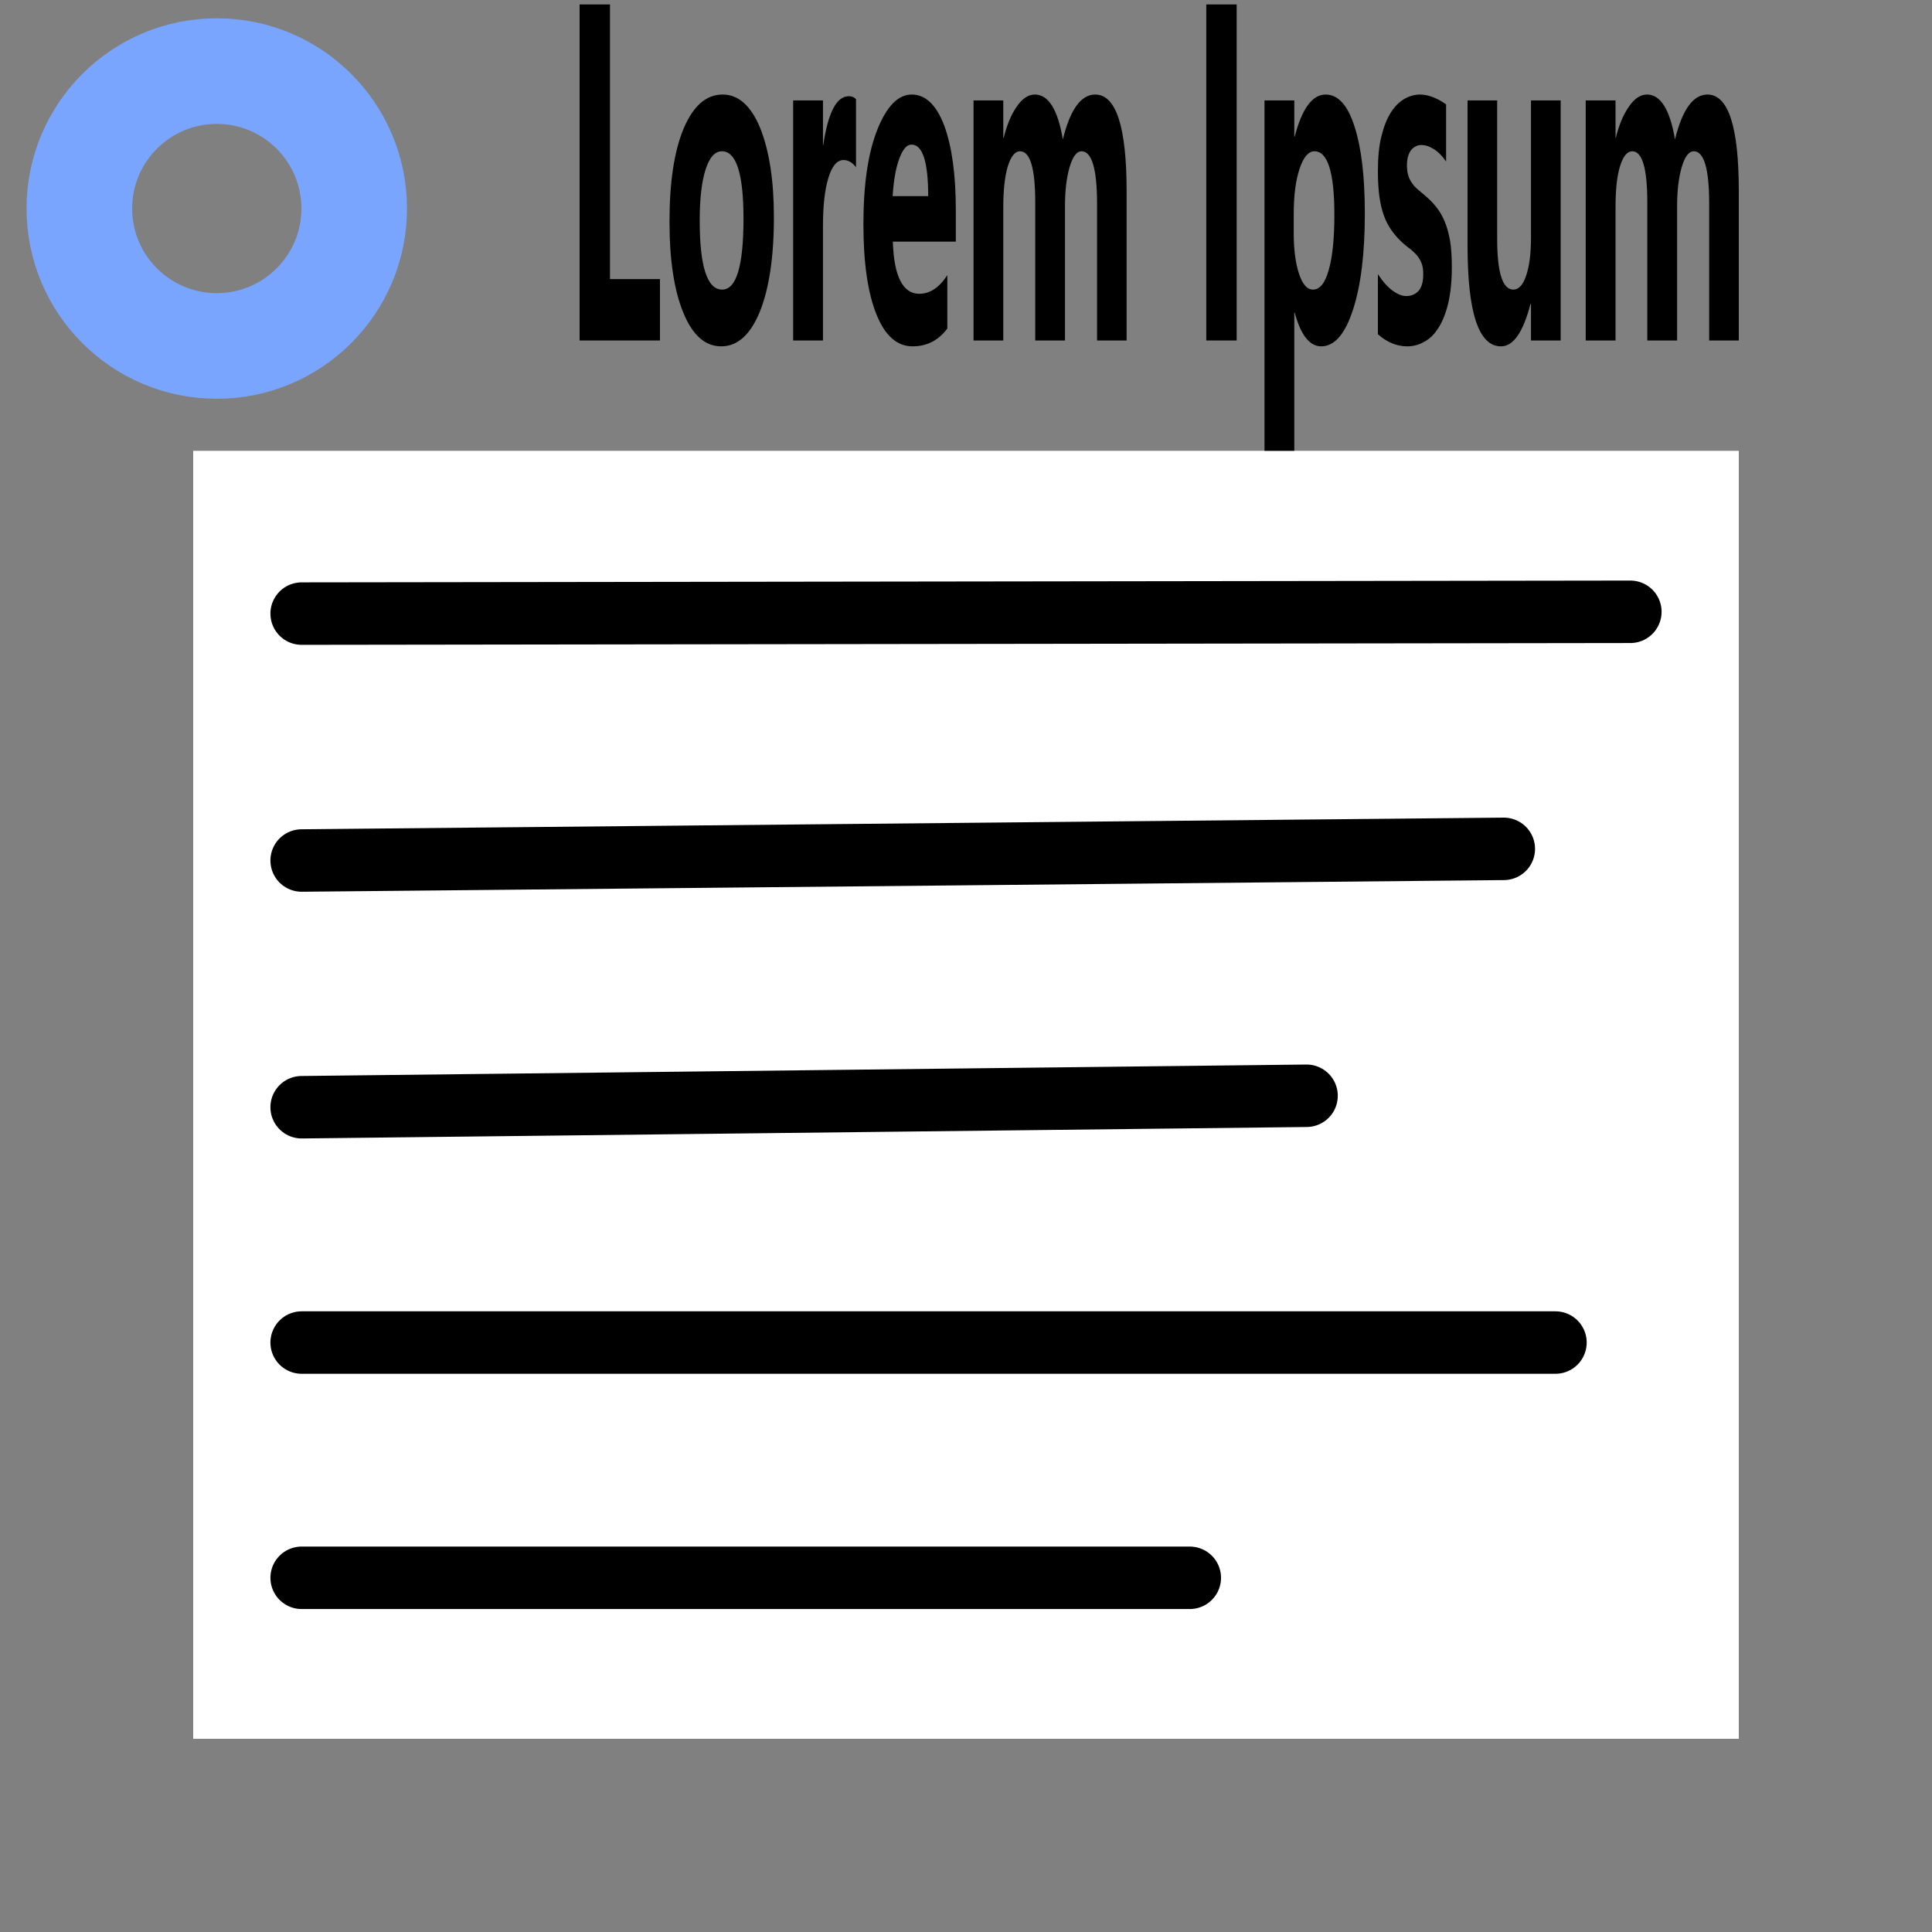 <?xml version="1.0" encoding="UTF-8" standalone="no"?>
<!DOCTYPE svg PUBLIC "-//W3C//DTD SVG 1.1//EN" "http://www.w3.org/Graphics/SVG/1.1/DTD/svg11.dtd">
<svg width="30px" height="30px" version="1.1" xmlns="http://www.w3.org/2000/svg" xmlns:xlink="http://www.w3.org/1999/xlink" xml:space="preserve" xmlns:serif="http://www.serif.com/" style="fill-rule:evenodd;clip-rule:evenodd;stroke-miterlimit:1.5;">
    <rect x="0.5" y="0.398" width="29" height="29.102" style="fill:none;stroke:rgb(128,128,128);stroke-width:5px;"/>
    <g id="List">
        <path d="M4.684,24.5L18.475,24.5" style="fill:none;stroke:black;stroke-width:0.97px;stroke-linecap:round;stroke-linejoin:round;"/>
        <path d="M4.684,20.847L24.153,20.847" style="fill:none;stroke:black;stroke-width:0.97px;stroke-linecap:round;stroke-linejoin:round;"/>
        <path d="M4.684,17.193L20.288,17.015" style="fill:none;stroke:black;stroke-width:0.97px;stroke-linecap:round;stroke-linejoin:round;"/>
        <path d="M4.684,13.362L23.351,13.181" style="fill:none;stroke:black;stroke-width:0.97px;stroke-linecap:round;stroke-linejoin:round;"/>
        <path d="M4.684,9.528L25.316,9.5" style="fill:none;stroke:black;stroke-width:0.97px;stroke-linecap:round;stroke-linejoin:round;"/>
        <rect x="2.826" y="2.822" width="24.323" height="4.178" style="fill:rgb(128,128,128);"/>
    </g>
    <g id="text">
        <path d="M10.248,5.287L9,5.287L9,0.069L9.472,0.069L9.472,4.334L10.248,4.334L10.248,5.287Z" style="fill-rule:nonzero;"/>
        <path d="M11.199,5.378C10.949,5.378 10.752,5.203 10.611,4.856C10.467,4.508 10.396,4.034 10.396,3.44C10.396,2.823 10.47,2.342 10.618,1.99C10.767,1.643 10.966,1.468 11.22,1.468C11.468,1.468 11.662,1.643 11.805,1.99C11.945,2.342 12.017,2.801 12.017,3.373C12.017,3.992 11.943,4.48 11.799,4.839C11.652,5.198 11.453,5.378 11.199,5.378ZM11.21,2.349C11.101,2.349 11.017,2.444 10.957,2.63C10.896,2.817 10.865,3.083 10.865,3.425C10.865,4.14 10.982,4.497 11.213,4.497C11.435,4.497 11.545,4.129 11.545,3.393C11.545,2.698 11.433,2.349 11.21,2.349Z" style="fill-rule:nonzero;"/>
        <path d="M13.292,2.598C13.238,2.524 13.172,2.485 13.098,2.485C12.998,2.485 12.919,2.578 12.864,2.76C12.807,2.944 12.779,3.191 12.779,3.507L12.779,5.287L12.316,5.287L12.316,1.559L12.779,1.559L12.779,2.252L12.784,2.252C12.858,1.749 12.989,1.494 13.18,1.494C13.227,1.494 13.265,1.509 13.292,1.541L13.292,2.598Z" style="fill-rule:nonzero;"/>
        <path d="M14.842,3.752L13.864,3.752C13.881,4.291 14.018,4.562 14.276,4.562C14.44,4.562 14.586,4.465 14.71,4.272L14.71,5.101C14.571,5.287 14.391,5.378 14.171,5.378C13.929,5.378 13.741,5.212 13.608,4.878C13.474,4.545 13.407,4.077 13.407,3.482C13.407,2.864 13.479,2.373 13.624,2.011C13.768,1.652 13.945,1.468 14.157,1.468C14.374,1.468 14.542,1.632 14.663,1.953C14.782,2.277 14.842,2.715 14.842,3.269L14.842,3.752ZM14.413,3.046C14.413,2.513 14.327,2.245 14.153,2.245C14.079,2.245 14.015,2.321 13.96,2.475C13.906,2.626 13.875,2.817 13.861,3.046L14.413,3.046Z" style="fill-rule:nonzero;"/>
        <path d="M17.494,5.287L17.035,5.287L17.035,3.163C17.035,2.62 16.953,2.349 16.794,2.349C16.717,2.349 16.657,2.433 16.609,2.594C16.561,2.758 16.537,2.96 16.537,3.202L16.537,5.287L16.075,5.287L16.075,3.141C16.075,2.613 15.997,2.349 15.839,2.349C15.761,2.349 15.697,2.427 15.649,2.583C15.603,2.737 15.579,2.949 15.579,3.217L15.579,5.287L15.117,5.287L15.117,1.559L15.579,1.559L15.579,2.141L15.585,2.141C15.633,1.946 15.7,1.782 15.786,1.658C15.872,1.531 15.967,1.468 16.069,1.468C16.281,1.468 16.426,1.702 16.504,2.165C16.617,1.702 16.785,1.468 17.006,1.468C17.331,1.468 17.494,1.97 17.494,2.968L17.494,5.287Z" style="fill-rule:nonzero;"/>
        <rect x="18.731" y="0.069" width="0.472" height="5.218"/>
        <path d="M20.104,4.854L20.098,4.854L20.098,7L19.635,7L19.635,1.559L20.098,1.559L20.098,2.122L20.104,2.122C20.217,1.686 20.378,1.468 20.584,1.468C20.778,1.468 20.929,1.634 21.034,1.968C21.141,2.299 21.193,2.748 21.193,3.319C21.193,3.938 21.131,4.438 21.008,4.813C20.885,5.19 20.721,5.378 20.515,5.378C20.336,5.378 20.198,5.203 20.104,4.854ZM20.089,3.325L20.089,3.624C20.089,3.88 20.118,4.092 20.172,4.254C20.226,4.417 20.298,4.497 20.388,4.497C20.494,4.497 20.575,4.397 20.632,4.194C20.691,3.992 20.72,3.704 20.72,3.334C20.72,2.678 20.617,2.349 20.411,2.349C20.318,2.349 20.24,2.438 20.181,2.618C20.12,2.797 20.089,3.031 20.089,3.325Z" style="fill-rule:nonzero;"/>
        <path d="M21.396,5.19L21.396,4.257C21.47,4.371 21.547,4.456 21.622,4.512C21.699,4.568 21.769,4.597 21.836,4.597C21.918,4.597 21.983,4.568 22.031,4.512C22.078,4.456 22.1,4.371 22.1,4.257C22.1,4.183 22.091,4.124 22.069,4.075C22.048,4.027 22.021,3.984 21.986,3.947C21.953,3.912 21.915,3.878 21.876,3.85C21.836,3.821 21.798,3.787 21.76,3.752C21.7,3.696 21.649,3.635 21.603,3.57C21.559,3.507 21.52,3.434 21.49,3.349C21.458,3.261 21.435,3.165 21.419,3.051C21.404,2.94 21.396,2.81 21.396,2.656C21.396,2.447 21.413,2.267 21.45,2.119C21.487,1.968 21.535,1.845 21.596,1.749C21.657,1.652 21.727,1.583 21.805,1.537C21.884,1.492 21.965,1.468 22.049,1.468C22.117,1.468 22.183,1.483 22.252,1.509C22.32,1.535 22.387,1.572 22.455,1.621L22.455,2.507C22.395,2.421 22.333,2.358 22.266,2.316C22.199,2.273 22.134,2.252 22.069,2.252C22.038,2.252 22.01,2.258 21.984,2.273C21.957,2.284 21.933,2.304 21.912,2.33C21.891,2.356 21.876,2.39 21.864,2.429C21.853,2.47 21.847,2.514 21.847,2.565C21.847,2.631 21.855,2.693 21.873,2.741C21.89,2.789 21.914,2.828 21.942,2.866C21.969,2.901 22.001,2.931 22.037,2.96C22.07,2.988 22.105,3.018 22.139,3.046C22.201,3.1 22.257,3.157 22.306,3.219C22.356,3.282 22.398,3.356 22.434,3.442C22.469,3.527 22.497,3.627 22.517,3.741C22.535,3.856 22.544,3.99 22.544,4.15C22.544,4.369 22.524,4.556 22.487,4.713C22.448,4.871 22.397,4.999 22.333,5.095C22.27,5.196 22.196,5.266 22.112,5.309C22.028,5.356 21.942,5.378 21.853,5.378C21.688,5.378 21.536,5.315 21.396,5.19Z" style="fill-rule:nonzero;"/>
        <path d="M24.234,5.287L23.773,5.287L23.773,4.72L23.765,4.72C23.652,5.159 23.499,5.378 23.308,5.378C22.96,5.378 22.788,4.856 22.788,3.81L22.788,1.559L23.248,1.559L23.248,3.707C23.248,4.235 23.332,4.497 23.499,4.497C23.582,4.497 23.649,4.426 23.698,4.28C23.747,4.138 23.773,3.941 23.773,3.692L23.773,1.559L24.234,1.559L24.234,5.287Z" style="fill-rule:nonzero;"/>
        <path d="M27,5.287L26.54,5.287L26.54,3.163C26.54,2.62 26.46,2.349 26.301,2.349C26.224,2.349 26.161,2.433 26.114,2.594C26.066,2.758 26.042,2.96 26.042,3.202L26.042,5.287L25.579,5.287L25.579,3.141C25.579,2.613 25.501,2.349 25.346,2.349C25.266,2.349 25.203,2.427 25.155,2.583C25.108,2.737 25.086,2.949 25.086,3.217L25.086,5.287L24.623,5.287L24.623,1.559L25.086,1.559L25.086,2.141L25.09,2.141C25.138,1.946 25.205,1.782 25.292,1.658C25.377,1.531 25.472,1.468 25.575,1.468C25.785,1.468 25.931,1.702 26.009,2.165C26.123,1.702 26.291,1.468 26.513,1.468C26.838,1.468 27,1.97 27,2.968L27,5.287Z" style="fill-rule:nonzero;"/>
    </g>
    <rect id="outer" x="0" y="0" width="30" height="30" style="fill:none;"/>
    <g id="Layer1">
        <circle cx="3.366" cy="3.238" r="2.134" style="fill:none;stroke:rgb(121,165,255);stroke-width:1.64px;stroke-linecap:round;stroke-linejoin:round;"/>
    </g>
</svg>
